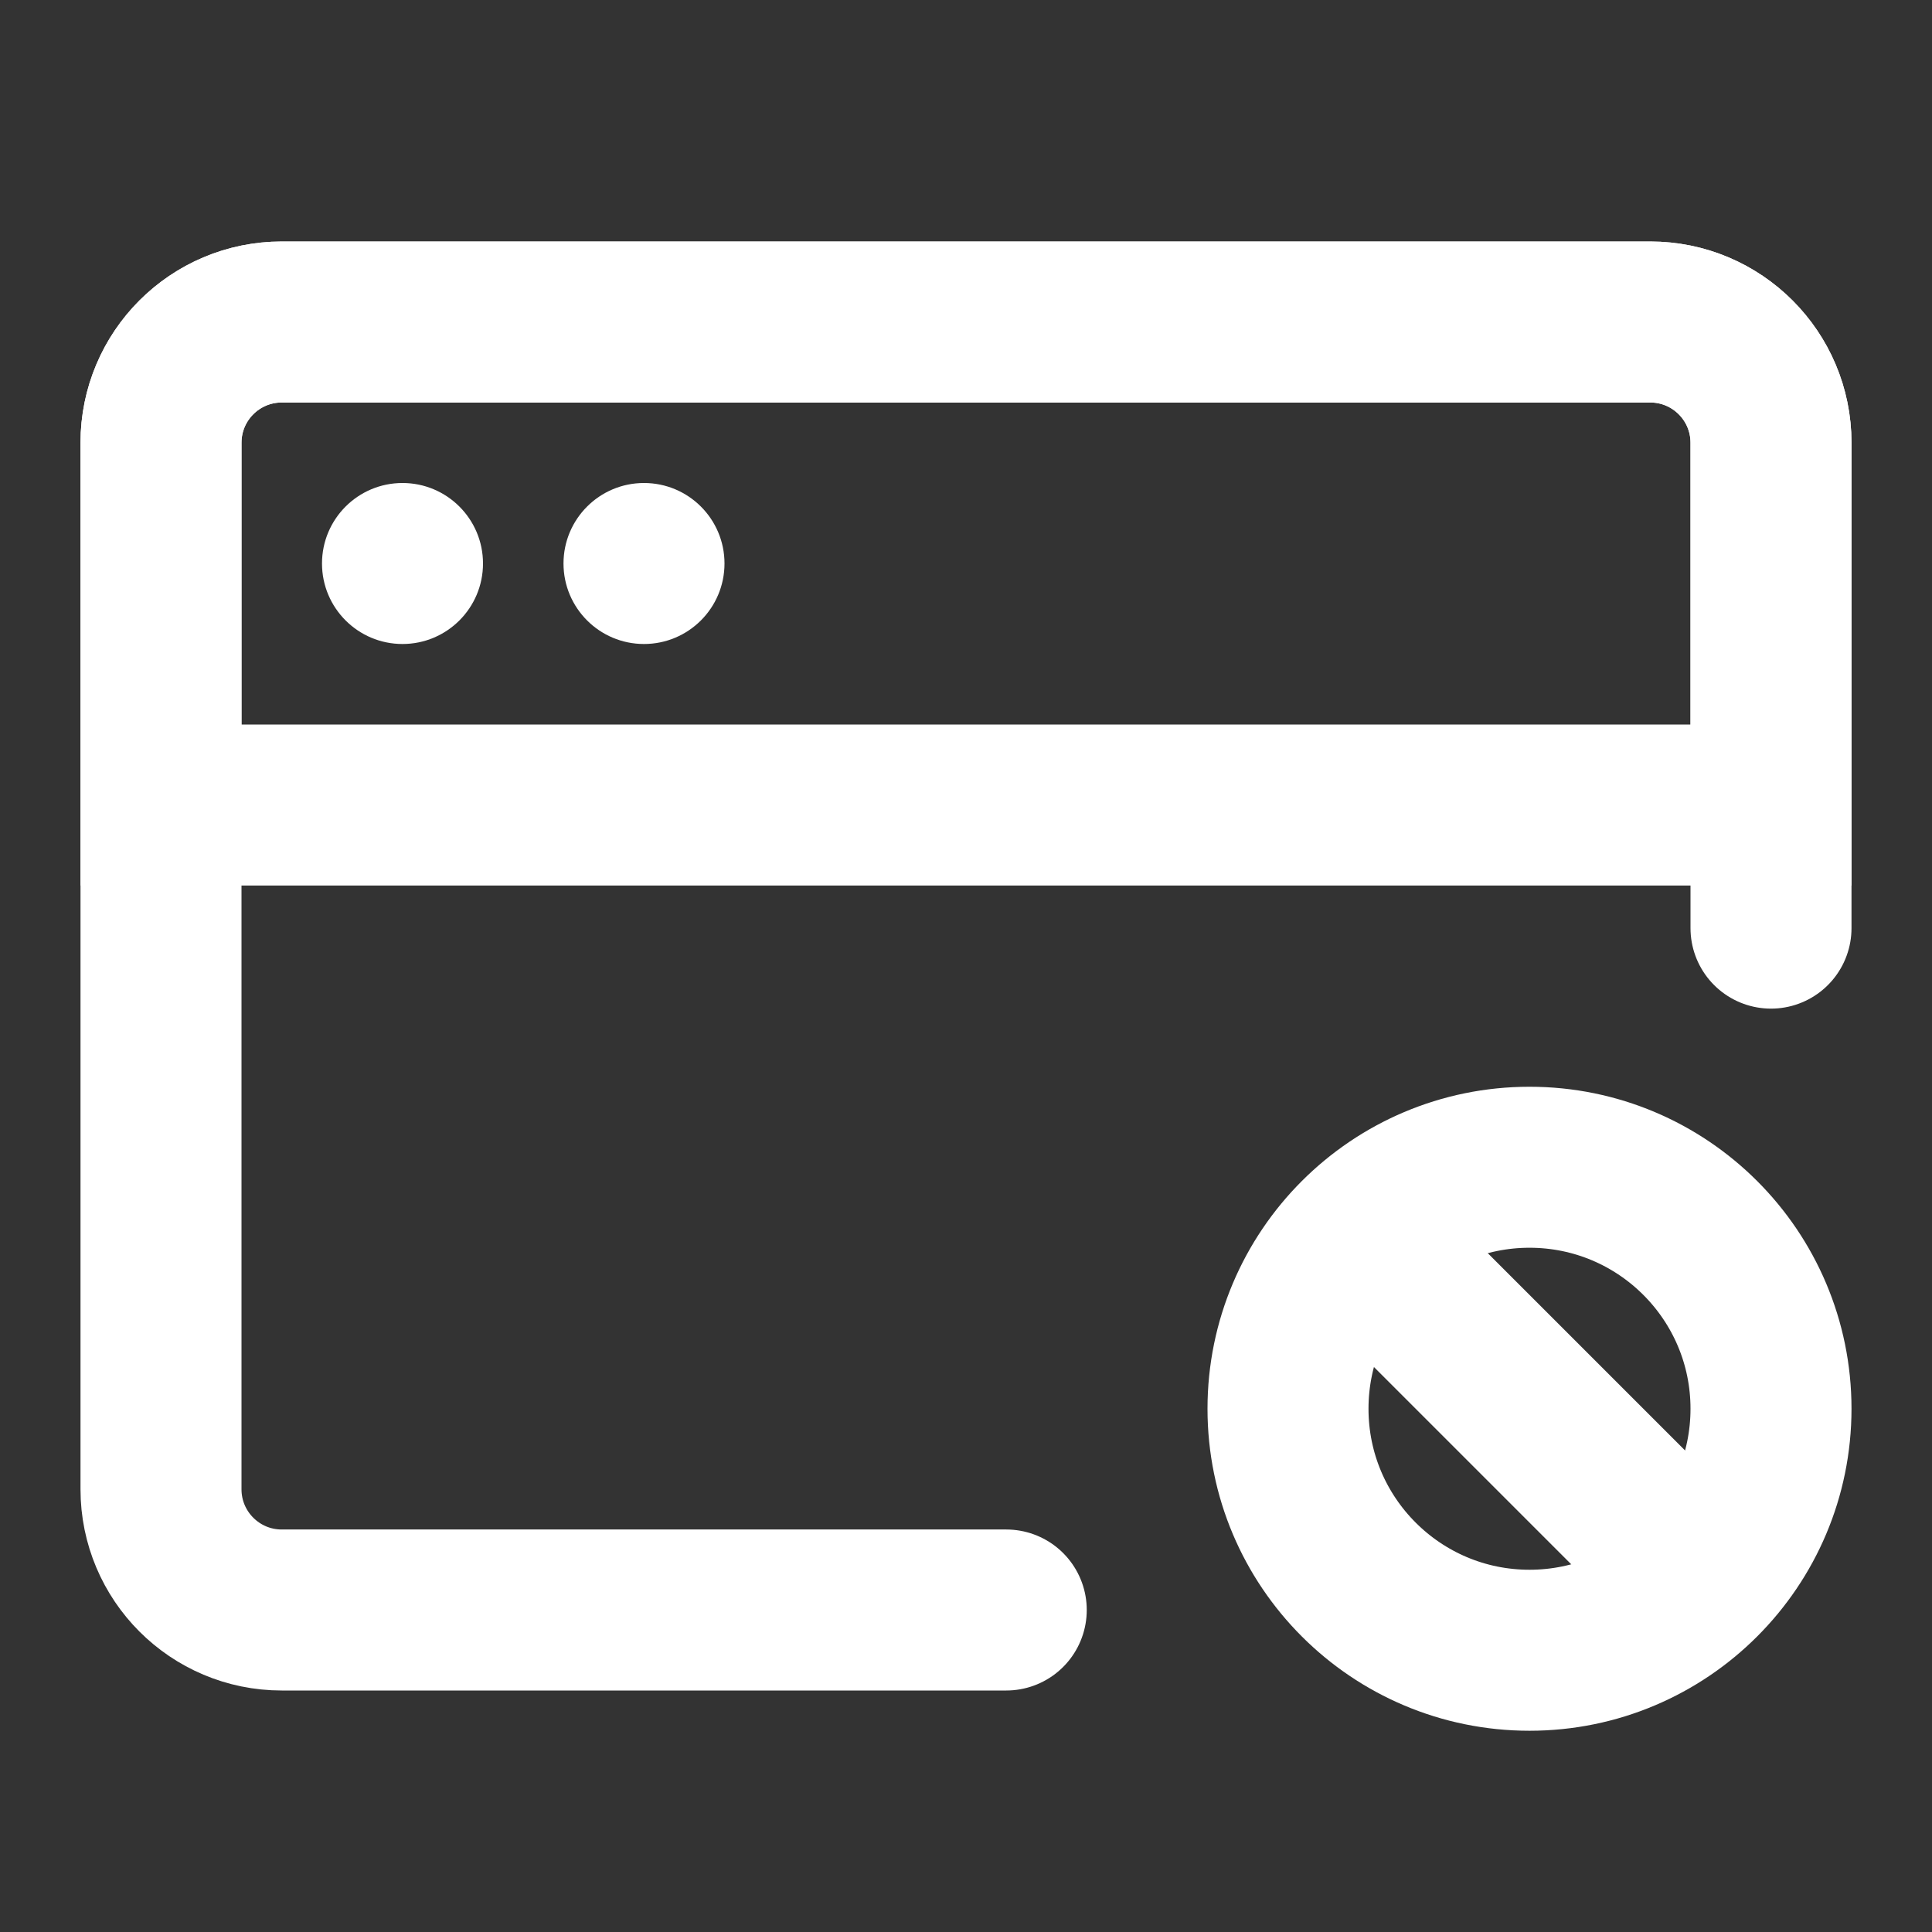 <?xml version="1.0" encoding="UTF-8"?>
<svg width="28" height="28" viewBox="0 0 48 48" fill="none" xmlns="http://www.w3.org/2000/svg">
    <rect x="0" y="0" width="48" height="48" fill="#333333" stroke="none"/>
    <path d="M25 40H7C5.343 40 4 38.657 4 37V11C4 9.343 5.343 8 7 8H41C42.657 8 44 9.343 44 11V23.059"
          stroke="#ffffff" stroke-width="4" stroke-linecap="round" stroke-linejoin="round"/>
    <circle cx="38" cy="35" r="6" stroke="#ffffff" stroke-width="4"/>
    <path d="M34 31L42 39" stroke="#ffffff" stroke-width="4" stroke-linecap="round" stroke-linejoin="round"/>
    <path d="M4 11C4 9.343 5.343 8 7 8H41C42.657 8 44 9.343 44 11V20H4V11Z" fill="none" stroke="#ffffff"
          stroke-width="4"/>
    <circle r="2" transform="matrix(-1.31134e-07 -1 -1 1.31134e-07 10 14)" fill="#ffffff"/>
    <circle r="2" transform="matrix(-1.31134e-07 -1 -1 1.31134e-07 16 14)" fill="#ffffff"/>
</svg>